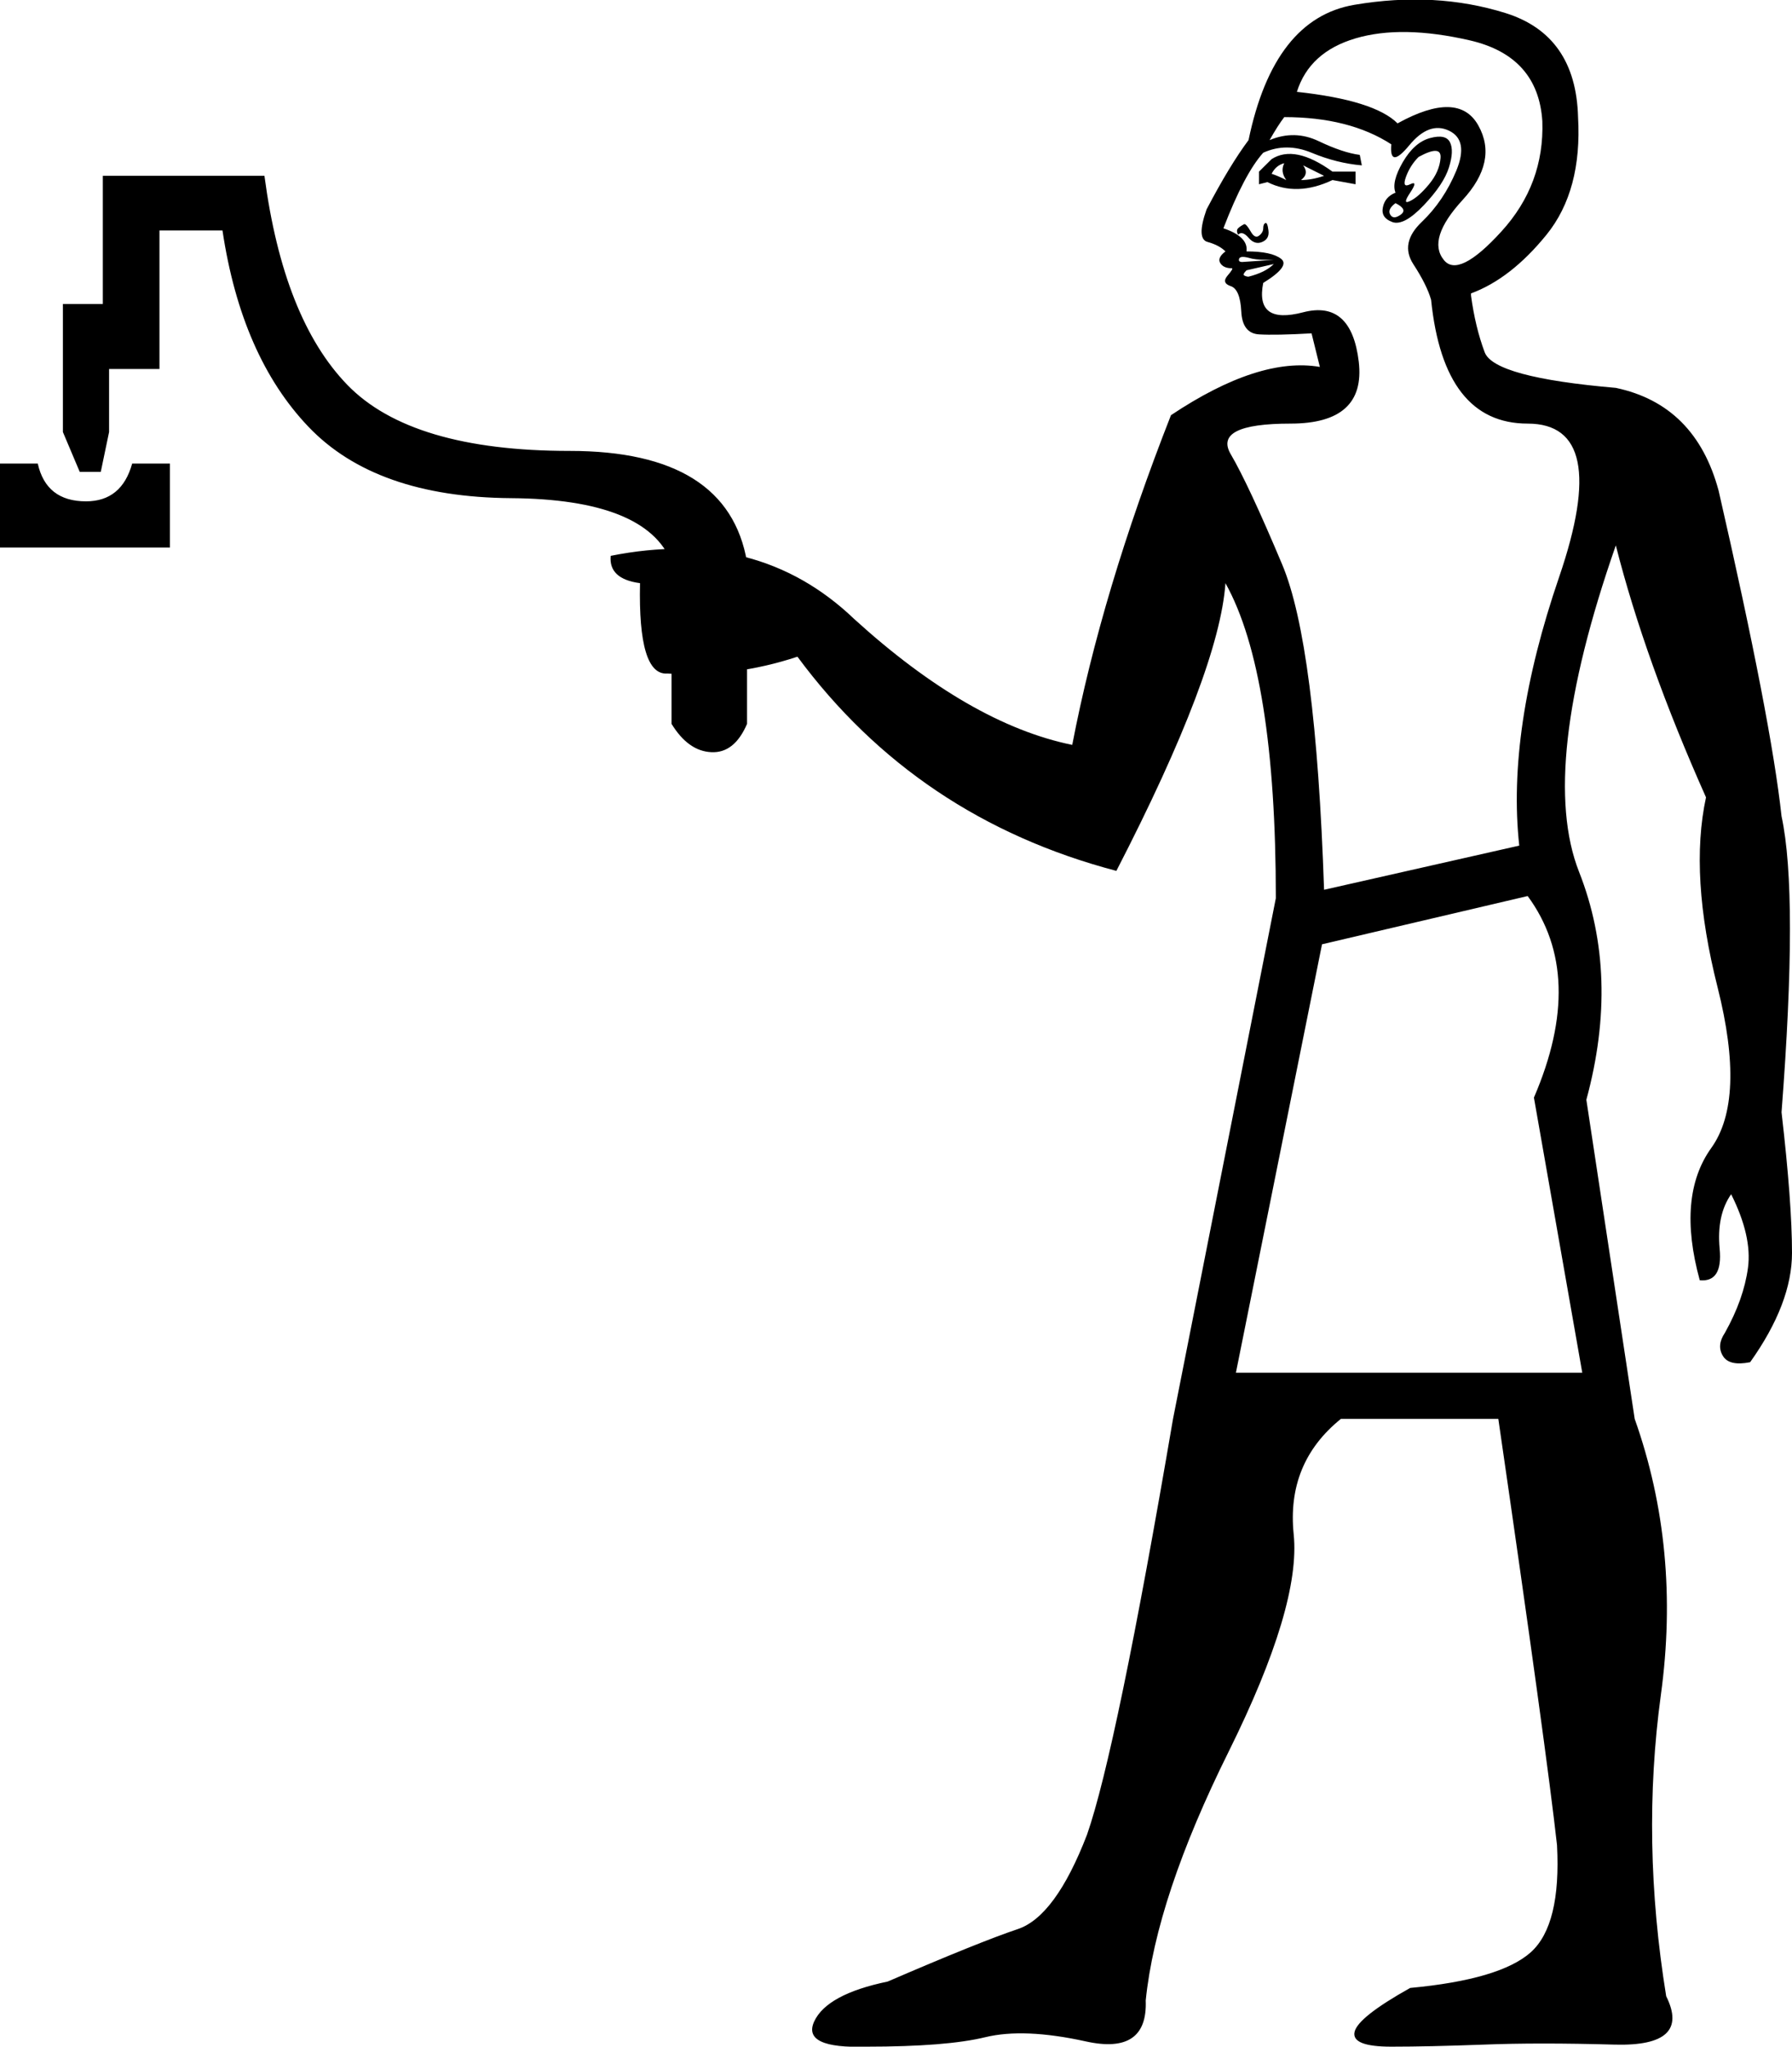 <?xml version='1.0' encoding ='UTF-8' standalone='yes'?>
<svg width='15.755' height='17.983' xmlns='http://www.w3.org/2000/svg' xmlns:xlink='http://www.w3.org/1999/xlink' xmlns:inkscape='http://www.inkscape.org/namespaces/inkscape'>
<path style='fill:#000000; stroke:none' d=' M 10.866 12.061  L 13.911 12.061  L 13.486 9.644  Q 13.947 8.574 13.431 7.873  L 11.623 8.297  L 10.866 12.061  Z  M 12.269 1.693  Q 12.232 1.6 12.333 1.425  Q 12.435 1.25 12.573 1.213  Q 12.711 1.176 12.748 1.25  Q 12.785 1.324 12.739 1.471  Q 12.693 1.619 12.518 1.803  Q 12.342 1.988 12.241 1.951  Q 12.139 1.914 12.158 1.822  Q 12.176 1.73 12.269 1.693  Z  M 12.472 1.379  Q 12.398 1.453 12.361 1.554  Q 12.324 1.656 12.398 1.619  Q 12.472 1.582 12.398 1.693  Q 12.324 1.803 12.398 1.766  Q 12.472 1.73 12.564 1.619  Q 12.656 1.508 12.665 1.388  Q 12.675 1.268 12.472 1.379  Z  M 12.287 1.084  Q 12.822 0.789 12.997 1.102  Q 13.173 1.416 12.859 1.757  Q 12.545 2.099 12.693 2.283  Q 12.822 2.449 13.2 2.034  Q 13.579 1.619 13.56 1.065  Q 13.523 0.494 12.924 0.355  Q 12.324 0.217 11.918 0.337  Q 11.512 0.457 11.402 0.807  Q 12.084 0.881 12.287 1.084  Z  M 12.269 1.785  Q 12.195 1.84 12.223 1.886  Q 12.25 1.933 12.315 1.886  Q 12.379 1.84 12.269 1.785  Z  M 11.069 1.619  L 11.069 1.508  L 11.18 1.398  Q 11.383 1.268 11.715 1.508  L 11.918 1.508  L 11.918 1.619  L 11.715 1.582  Q 11.402 1.73 11.143 1.6  L 11.069 1.619  Z  M 11.18 1.527  Q 11.235 1.545 11.309 1.582  Q 11.254 1.508 11.291 1.434  Q 11.217 1.453 11.18 1.527  Z  M 11.438 1.582  Q 11.531 1.582 11.641 1.545  L 11.457 1.453  Q 11.512 1.527 11.438 1.582  Z  M 10.885 2.062  Q 10.866 2.025 10.885 2.006  Q 10.903 1.988 10.94 1.969  Q 10.959 1.969 10.996 2.034  Q 11.033 2.099 11.069 2.071  Q 11.106 2.043 11.106 2.006  Q 11.106 1.969 11.125 1.96  Q 11.143 1.951 11.152 2.025  Q 11.162 2.099 11.097 2.126  Q 11.033 2.154 10.977 2.089  Q 10.922 2.025 10.885 2.062  Z  M 11.199 2.32  L 10.959 2.375  Q 10.922 2.412 10.94 2.421  Q 10.959 2.431 10.977 2.431  Q 11.051 2.412 11.106 2.385  Q 11.162 2.357 11.199 2.32  Z  M 11.199 2.283  Q 11.235 2.283 11.134 2.283  Q 11.033 2.283 10.977 2.265  Q 10.903 2.246 10.894 2.274  Q 10.885 2.302 10.922 2.302  L 11.199 2.283  Z  M 12.232 1.268  Q 11.863 1.029 11.291 1.029  Q 11.235 1.102 11.162 1.231  Q 11.383 1.139 11.595 1.241  Q 11.807 1.342 11.955 1.361  L 11.973 1.453  Q 11.752 1.434 11.531 1.342  Q 11.309 1.25 11.106 1.342  Q 10.94 1.527 10.756 2.006  Q 10.977 2.08 10.959 2.209  Q 11.18 2.209 11.263 2.274  Q 11.346 2.338 11.106 2.486  Q 11.033 2.855 11.457 2.744  Q 11.881 2.634 11.946 3.178  Q 12.01 3.722 11.346 3.722  Q 10.664 3.722 10.82 3.99  Q 10.977 4.257 11.272 4.958  Q 11.568 5.659 11.641 7.818  L 13.357 7.43  Q 13.246 6.416 13.708 5.069  Q 14.169 3.722 13.431 3.722  Q 12.693 3.722 12.582 2.634  Q 12.545 2.504 12.425 2.32  Q 12.306 2.135 12.499 1.951  Q 12.693 1.766 12.804 1.499  Q 12.914 1.231 12.739 1.148  Q 12.564 1.065 12.389 1.278  Q 12.213 1.49 12.232 1.268  Z  M 10.774 5.124  Q 10.719 5.899 9.815 7.652  Q 8.062 7.191 7.011 5.77  Q 6.457 5.954 5.867 5.918  Q 5.609 5.936 5.627 5.124  Q 5.35 5.087 5.369 4.884  Q 6.66 4.626 7.509 5.438  Q 8.523 6.36 9.427 6.545  Q 9.686 5.198 10.295 3.648  Q 11.069 3.132 11.604 3.224  L 11.531 2.929  Q 11.217 2.947 11.069 2.938  Q 10.922 2.929 10.913 2.735  Q 10.903 2.541 10.82 2.514  Q 10.737 2.486 10.793 2.421  Q 10.848 2.357 10.83 2.357  Q 10.756 2.357 10.728 2.311  Q 10.7 2.265 10.774 2.209  Q 10.719 2.154 10.617 2.126  Q 10.516 2.099 10.608 1.84  Q 10.811 1.453 10.977 1.231  Q 11.199 0.161 11.909 0.042  Q 12.619 -0.078 13.237 0.115  Q 13.855 0.309 13.874 1.029  Q 13.911 1.674 13.597 2.062  Q 13.283 2.449 12.933 2.578  L 12.933 2.597  Q 12.97 2.873 13.053 3.095  Q 13.136 3.316 14.206 3.408  Q 14.907 3.556 15.11 4.312  Q 15.571 6.323 15.663 7.172  Q 15.811 7.855 15.663 9.773  Q 15.755 10.567 15.755 11.009  Q 15.755 11.452 15.387 11.969  Q 15.202 12.006 15.147 11.913  Q 15.091 11.821 15.165 11.711  Q 15.331 11.415 15.368 11.139  Q 15.405 10.862 15.22 10.493  Q 15.091 10.677 15.119 10.973  Q 15.147 11.268 14.944 11.249  Q 14.741 10.511 15.045 10.087  Q 15.35 9.663 15.101 8.676  Q 14.851 7.689 14.999 7.006  Q 14.464 5.807 14.206 4.792  L 14.206 4.792  Q 13.523 6.748 13.883 7.661  Q 14.243 8.574 13.947 9.663  L 14.372 12.467  Q 14.778 13.611 14.602 14.893  Q 14.427 16.175 14.649 17.54  Q 14.87 17.983 14.197 17.965  Q 13.523 17.946 13.043 17.965  Q 12.564 17.983 12.232 17.983  Q 11.881 17.983 11.909 17.854  Q 11.937 17.725 12.398 17.467  Q 13.191 17.393 13.459 17.153  Q 13.726 16.913 13.689 16.212  Q 13.597 15.382 13.173 12.467  L 11.789 12.467  Q 11.309 12.854 11.374 13.482  Q 11.438 14.109 10.802 15.391  Q 10.165 16.673 10.073 17.577  Q 10.092 18.057 9.547 17.937  Q 9.003 17.817 8.662 17.9  Q 8.321 17.983 7.619 17.983  Q 7.048 18.002 7.158 17.762  Q 7.269 17.522 7.804 17.411  Q 8.616 17.061 8.948 16.95  Q 9.28 16.839 9.557 16.12  Q 9.815 15.382 10.313 12.467  L 11.217 7.892  Q 11.217 5.918 10.774 5.124  Z  M 6.568 6.36  Q 6.457 6.619 6.254 6.609  Q 6.051 6.6 5.904 6.36  L 5.904 4.94  Q 5.682 4.386 4.492 4.377  Q 3.302 4.368 2.712 3.75  Q 2.122 3.132 1.956 2.025  L 1.402 2.025  L 1.402 3.242  L 0.959 3.242  L 0.959 3.796  L 0.886 4.146  L 0.701 4.146  L 0.553 3.796  L 0.553 2.671  L 0.904 2.671  L 0.904 1.545  L 2.325 1.545  Q 2.491 2.8 3.053 3.381  Q 3.616 3.962 5.009 3.962  Q 6.402 3.962 6.568 4.94  L 6.568 6.36  Z  M 0 4.811  L 0 4.073  L 0.332 4.073  Q 0.406 4.405 0.756 4.405  Q 1.07 4.405 1.162 4.073  L 1.494 4.073  L 1.494 4.811  L 0 4.811  Z '/></svg>
